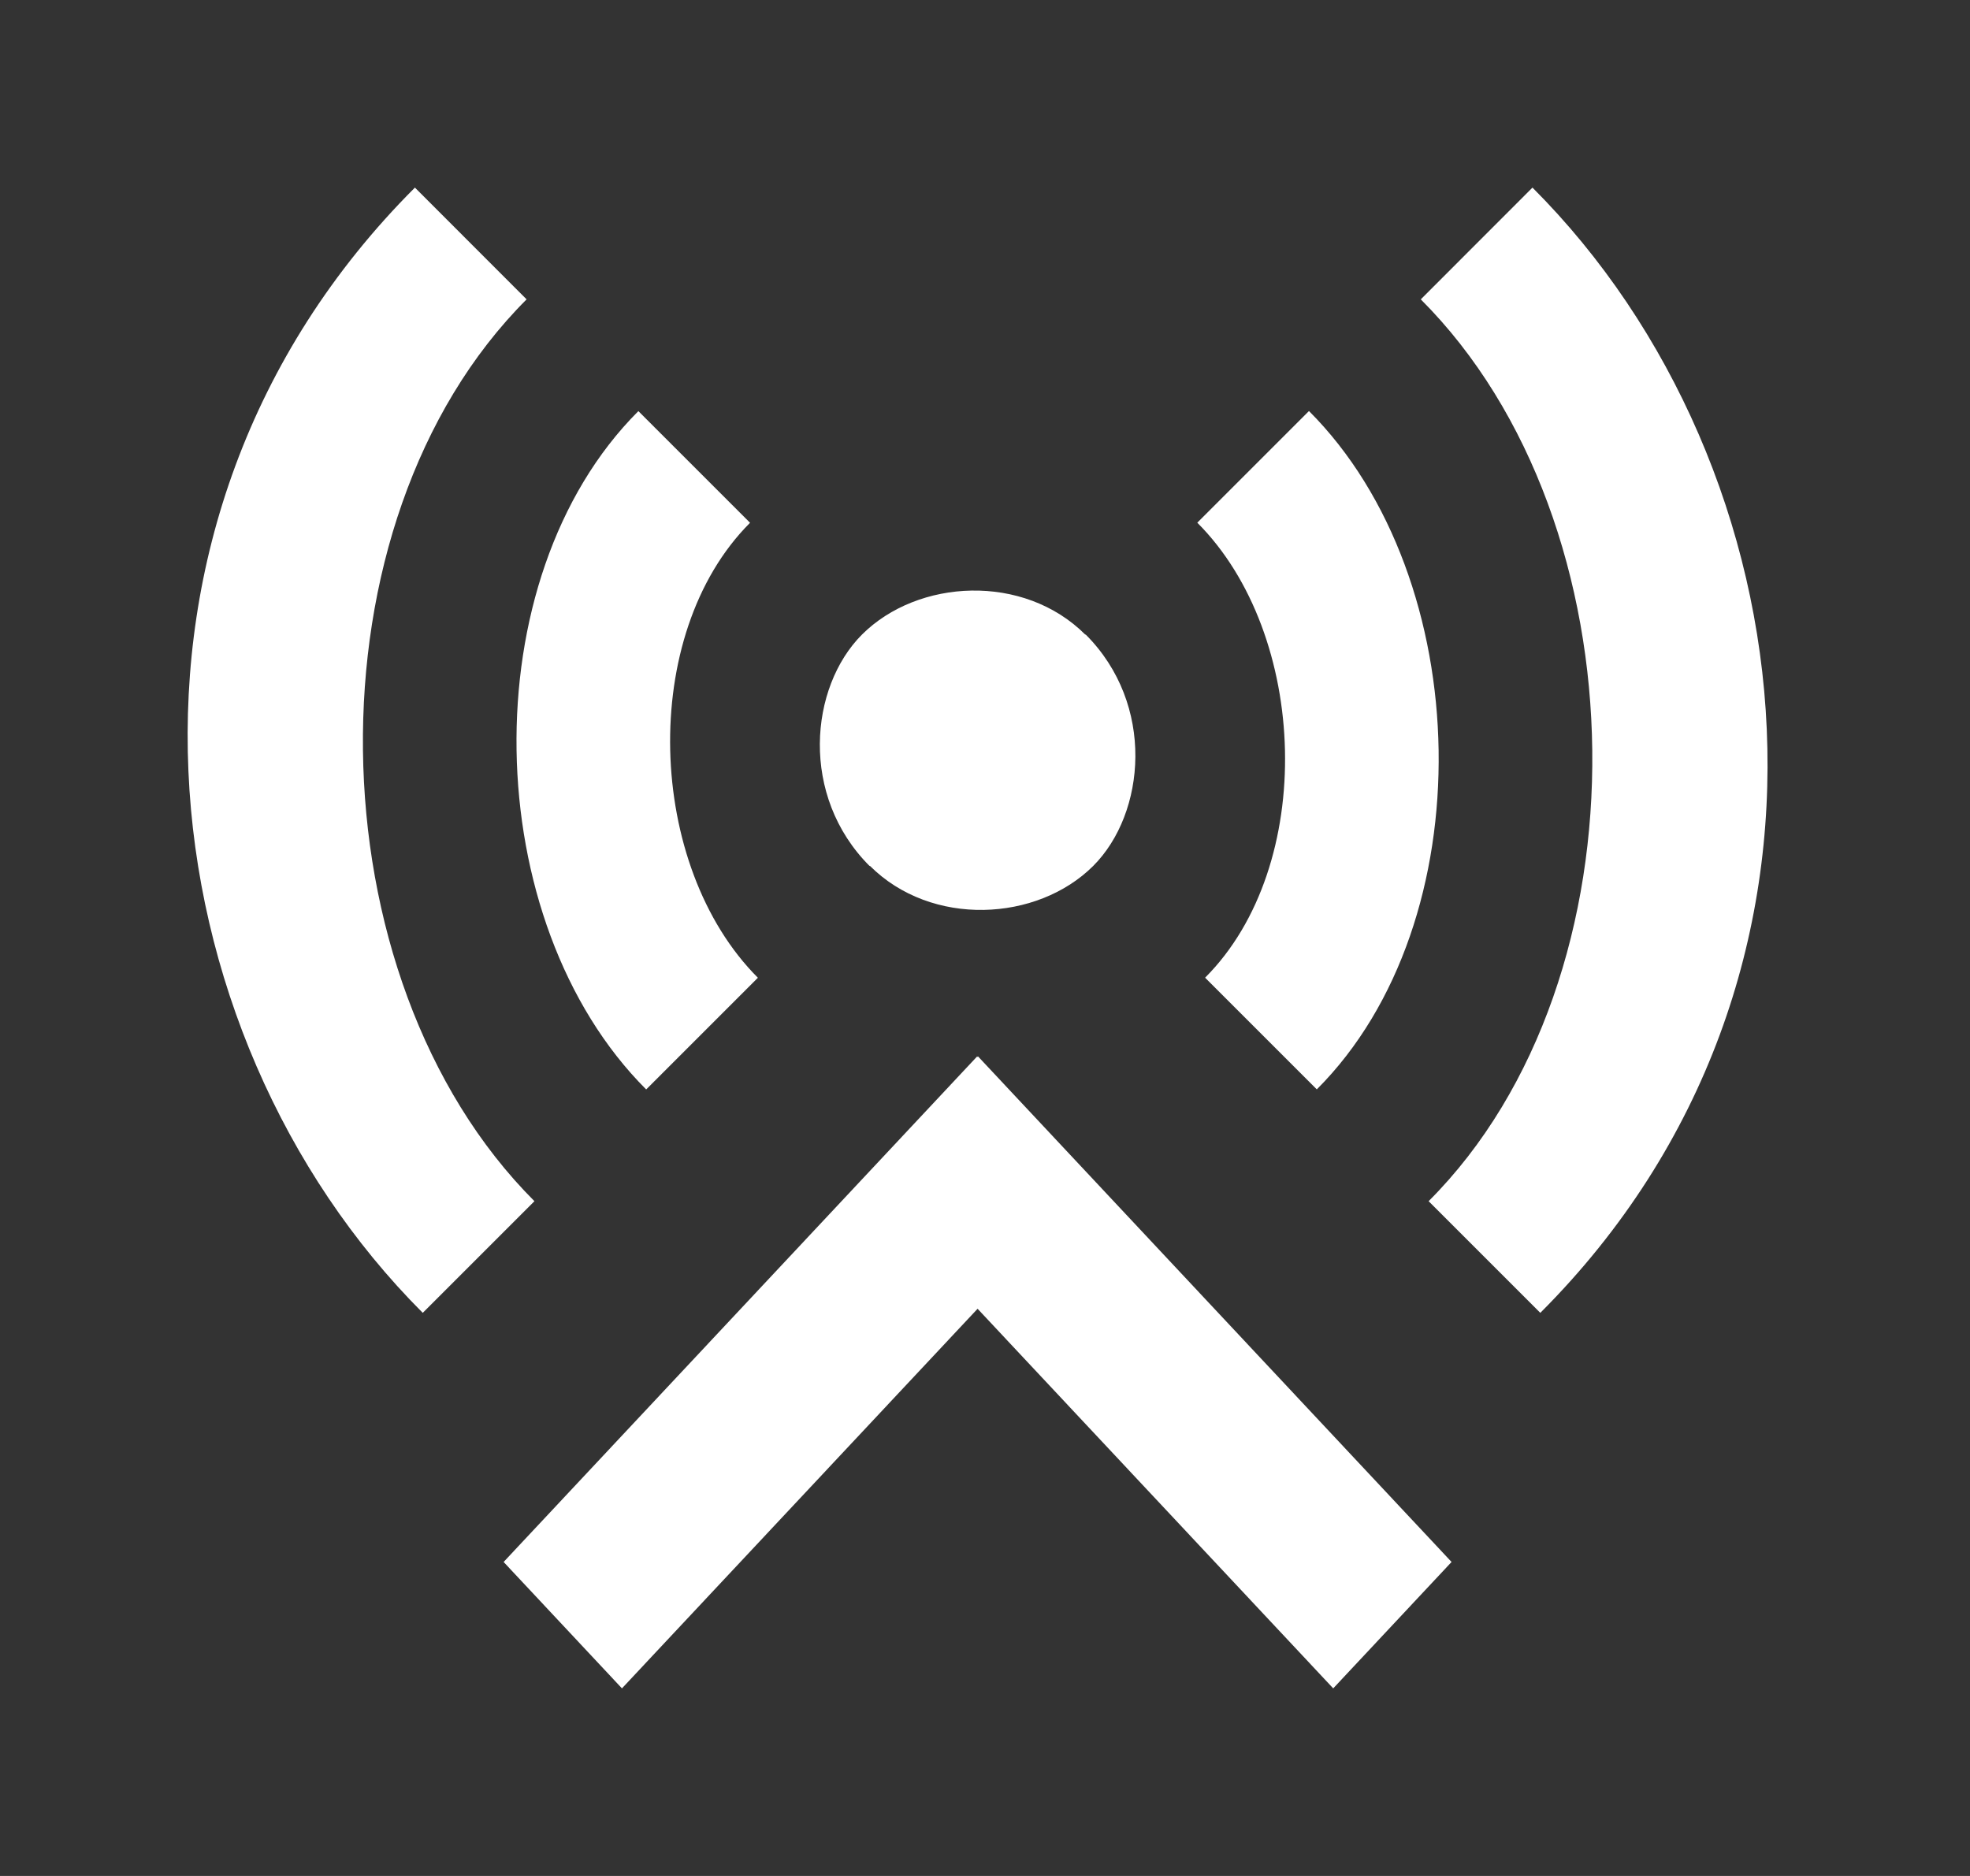 <!-- Generated by IcoMoon.io -->
<svg version="1.1" xmlns="http://www.w3.org/2000/svg" width="42" height="40" viewBox="0 0 42 40">
<rect x="0" y="0" width="42" height="40" fill="#333333" stroke="none"/>
<title>mp-radio_tower-</title>
<path fill="#fff" d="M20.842 22.538l-0.010-0.012-10.095 10.779 2.523 2.695 7.582-8.094 7.582 8.094 2.523-2.695-10.095-10.779-0.010 0.012zM18.545 18.461c1.315 1.315 3.571 1.192 4.763 0.002 1.12-1.122 1.329-3.443-0.163-4.935l-0.005 0.005c-1.315-1.315-3.572-1.192-4.763-0.002-1.12 1.122-1.329 3.443 0.163 4.935l0.005-0.005zM13.777 23.229l2.381-2.381c-2.381-2.381-2.548-7.32-0.167-9.701l-2.381-2.381c-3.574 3.572-3.407 10.892 0.167 14.464v0zM11.227 6.383l-2.381-2.383c-7.146 7.146-5.787 18.038 0.167 23.993l2.381-2.381c-4.763-4.765-4.93-14.466-0.167-19.229v0zM25.693 20.847l2.381 2.381c3.574-3.572 3.407-10.892-0.167-14.464l-2.381 2.381c2.381 2.381 2.548 7.32 0.167 9.701v0zM32.839 27.993l-2.381-2.381c4.763-4.765 4.596-14.466-0.167-19.229l2.381-2.383c5.954 5.955 7.311 16.847 0.167 23.993v0z"></path>
</svg>
